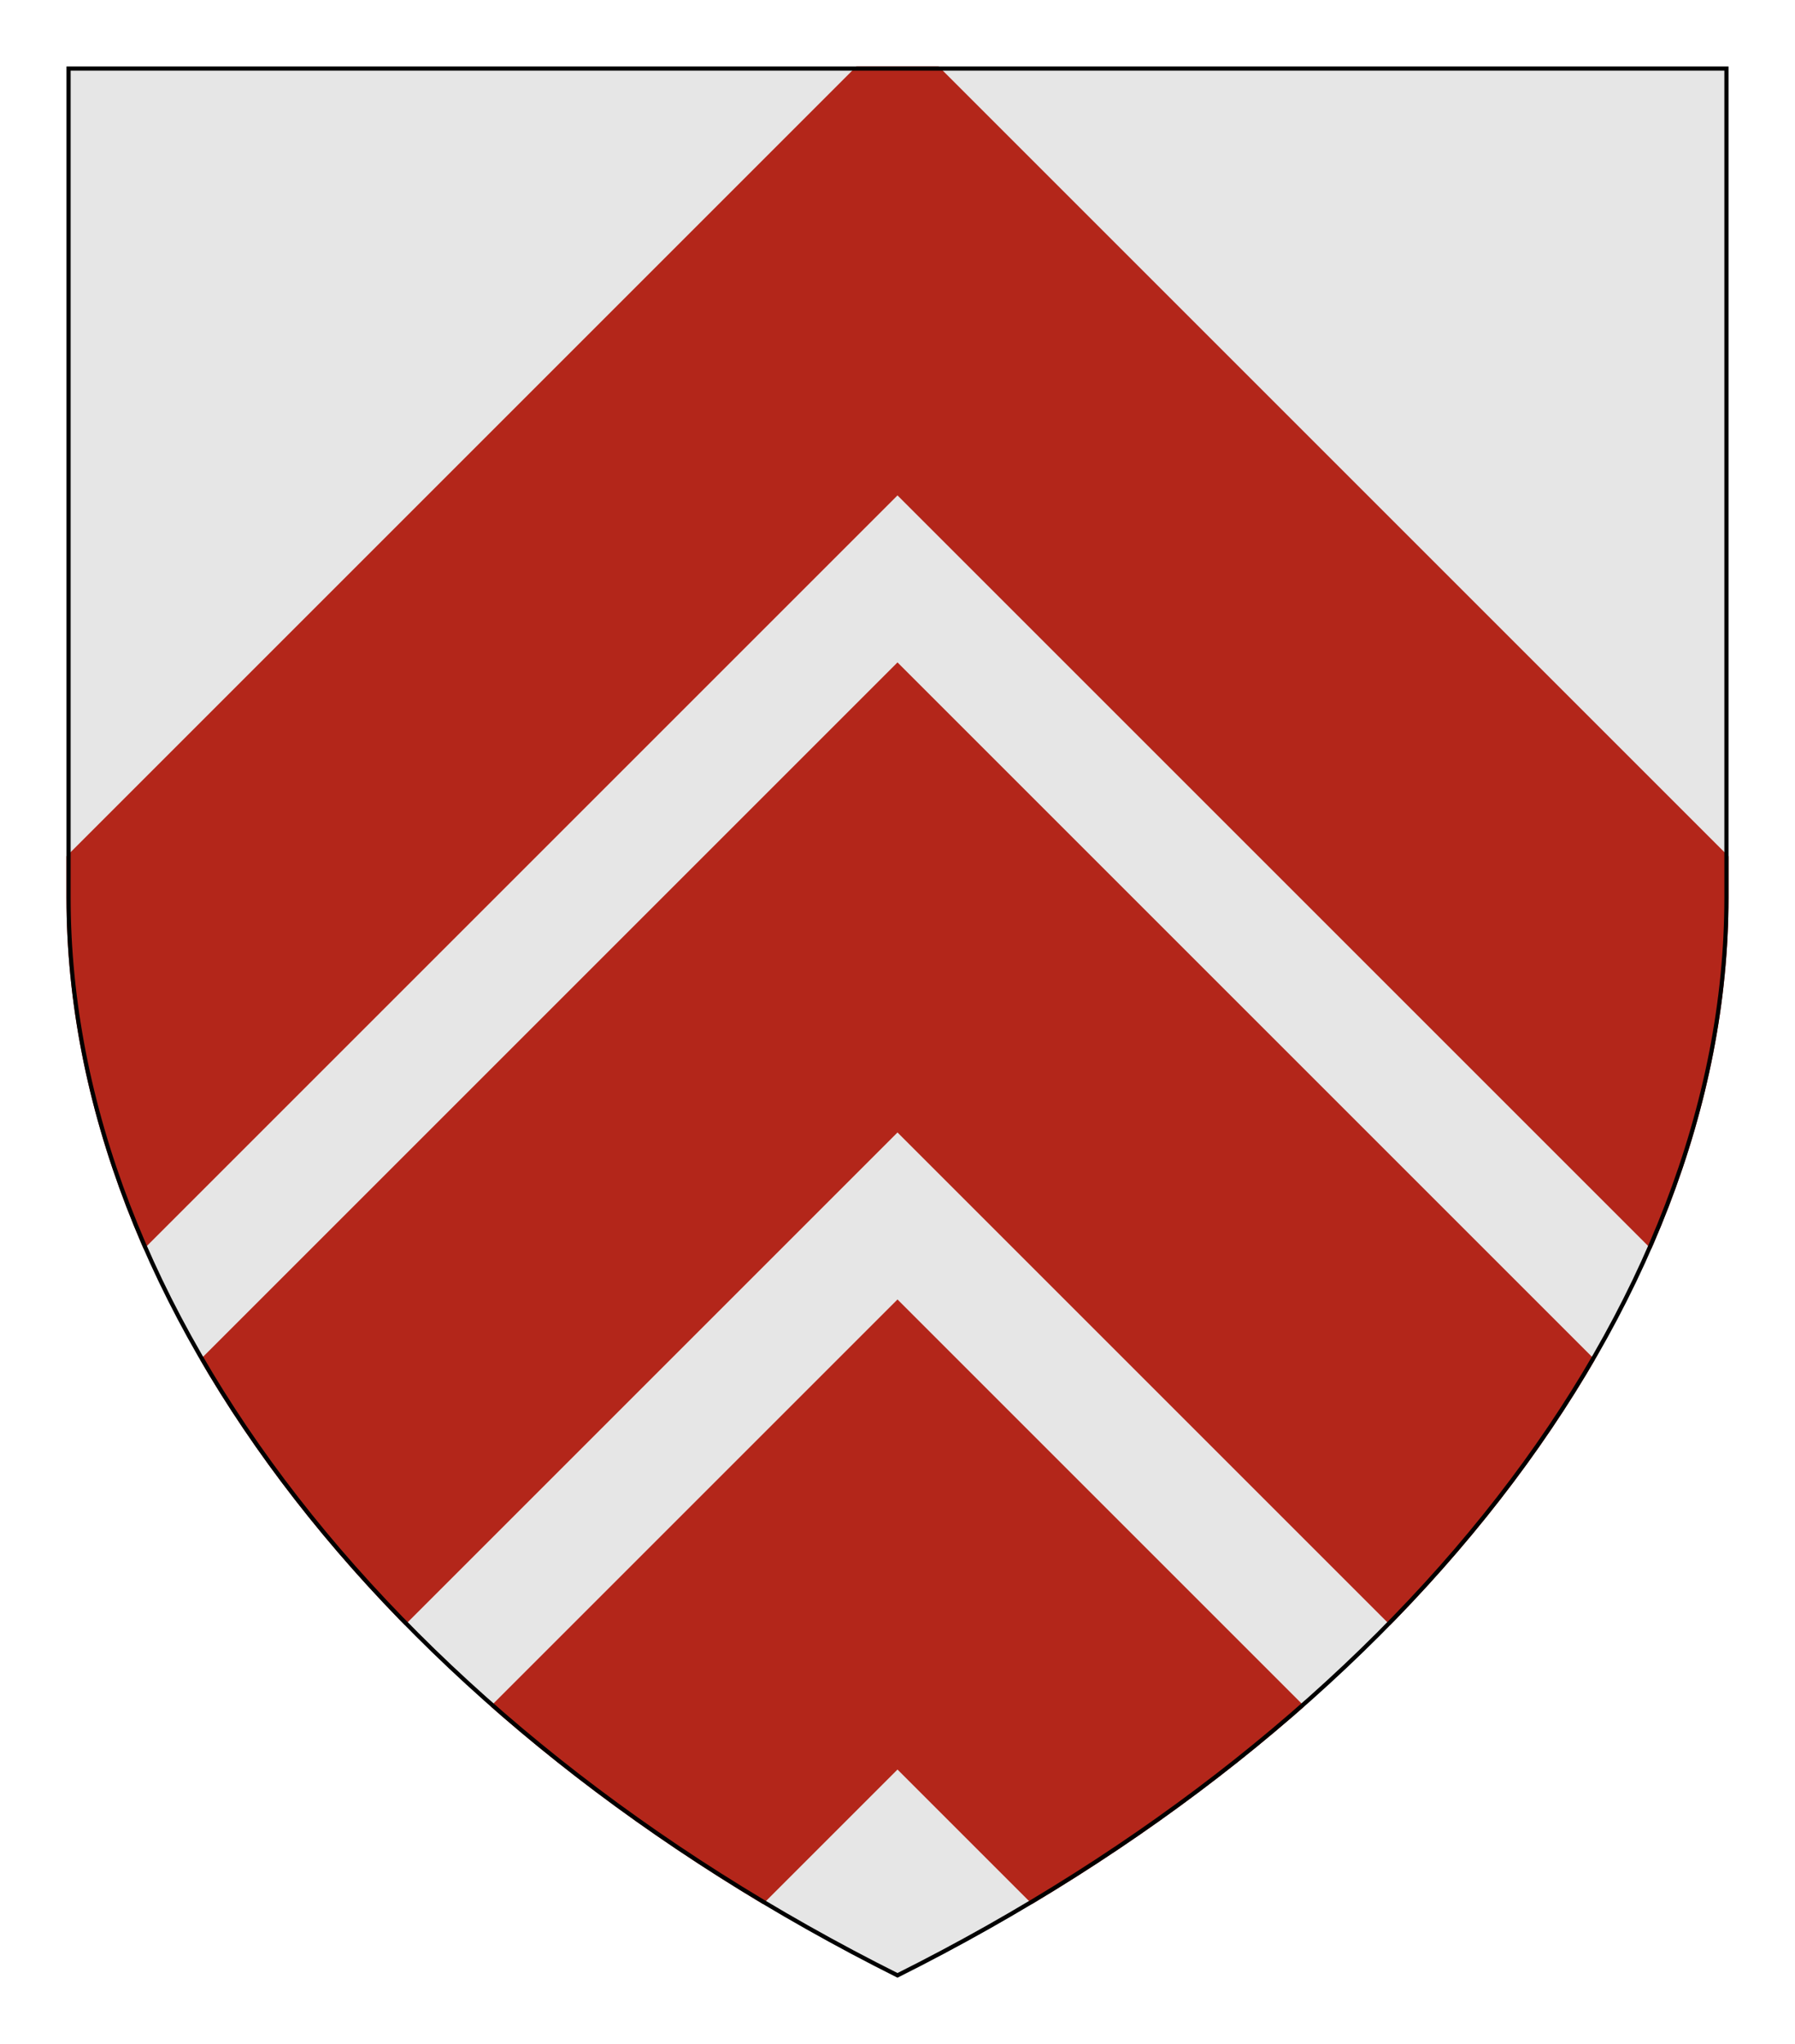 <?xml version="1.0" encoding="UTF-8" standalone="no"?>
<svg xmlns="http://www.w3.org/2000/svg" height="246.0" width="216.0">
<defs>
<clipPath id="contour">
<path d="M 0.0,0.0 L 200.0,0.0 L 200.0,100.0 C 200.0,150.0 160.0,200.0 100.0,230.0 C 40.0,200.0 0.0,150.0 0.0,100.0 L 0.0,0.0 Z"/>
</clipPath>
<radialGradient id="lighting">
<stop offset="25%" stop-color="white" stop-opacity="35%"/>
<stop offset="100%" stop-color="white" stop-opacity="0%"/>
</radialGradient>
</defs>
<g transform="translate(8.0,8.0)">
<path clip-path="url(#contour)" comment="FieldBackground" d="M 0.0,0.0 L 0.0,100.0 C 0.0,150.0 40.0,200.0 100.0,230.0 C 160.0,200.0 200.0,150.0 200.0,100.0 L 200.0,0.0 L 0.0,0.0 Z" style="fill-rule: evenodd; fill: rgb(230, 230, 230); stroke-width: 1px; stroke: none;"/>
<path clip-path="url(#contour)" comment="clipped FieldBackground" d="M 95.049,0.0 L 0.0,95.049 L 0.0,100.0 C 0.0,114.261 3.254,128.522 9.298,142.319 L 100.0,51.618 L 190.702,142.319 C 196.746,128.522 200.0,114.261 200.0,100.0 L 200.0,95.049 L 104.951,0.0 L 95.049,0.0 Z" style="fill-rule: evenodd; fill: rgb(179, 38, 26); stroke-width: 1px; stroke: none;"/>
<path clip-path="url(#contour)" comment="clipped FieldBackground" d="M 100.0,71.716 L 16.077,155.639 C 22.56,166.796 30.859,177.529 40.711,187.573 L 100.0,128.284 L 159.289,187.573 C 169.141,177.529 177.44,166.796 183.923,155.639 L 100.0,71.716 Z" style="fill-rule: evenodd; fill: rgb(179, 38, 26); stroke-width: 1px; stroke: none;"/>
<path clip-path="url(#contour)" comment="clipped FieldBackground" d="M 100.0,148.382 L 51.035,197.348 C 60.833,205.976 71.824,213.971 83.813,221.138 L 100.0,204.951 L 116.187,221.138 C 128.176,213.971 139.167,205.976 148.965,197.348 L 100.0,148.382 Z" style="fill-rule: evenodd; fill: rgb(179, 38, 26); stroke-width: 1px; stroke: none;"/>
<path clip-path="url(#contour)" comment="outer shield shape border" d="M 0.0,0.0 L 0.0,100.0 C 0.0,150.0 40.0,200.0 100.0,230.0 C 160.0,200.0 200.0,150.0 200.0,100.0 L 200.0,0.0 L 0.0,0.0 Z" style="fill-rule: evenodd; fill: none; stroke-width: 1px; stroke: rgb(0, 0, 0);"/>
</g>
</svg>
